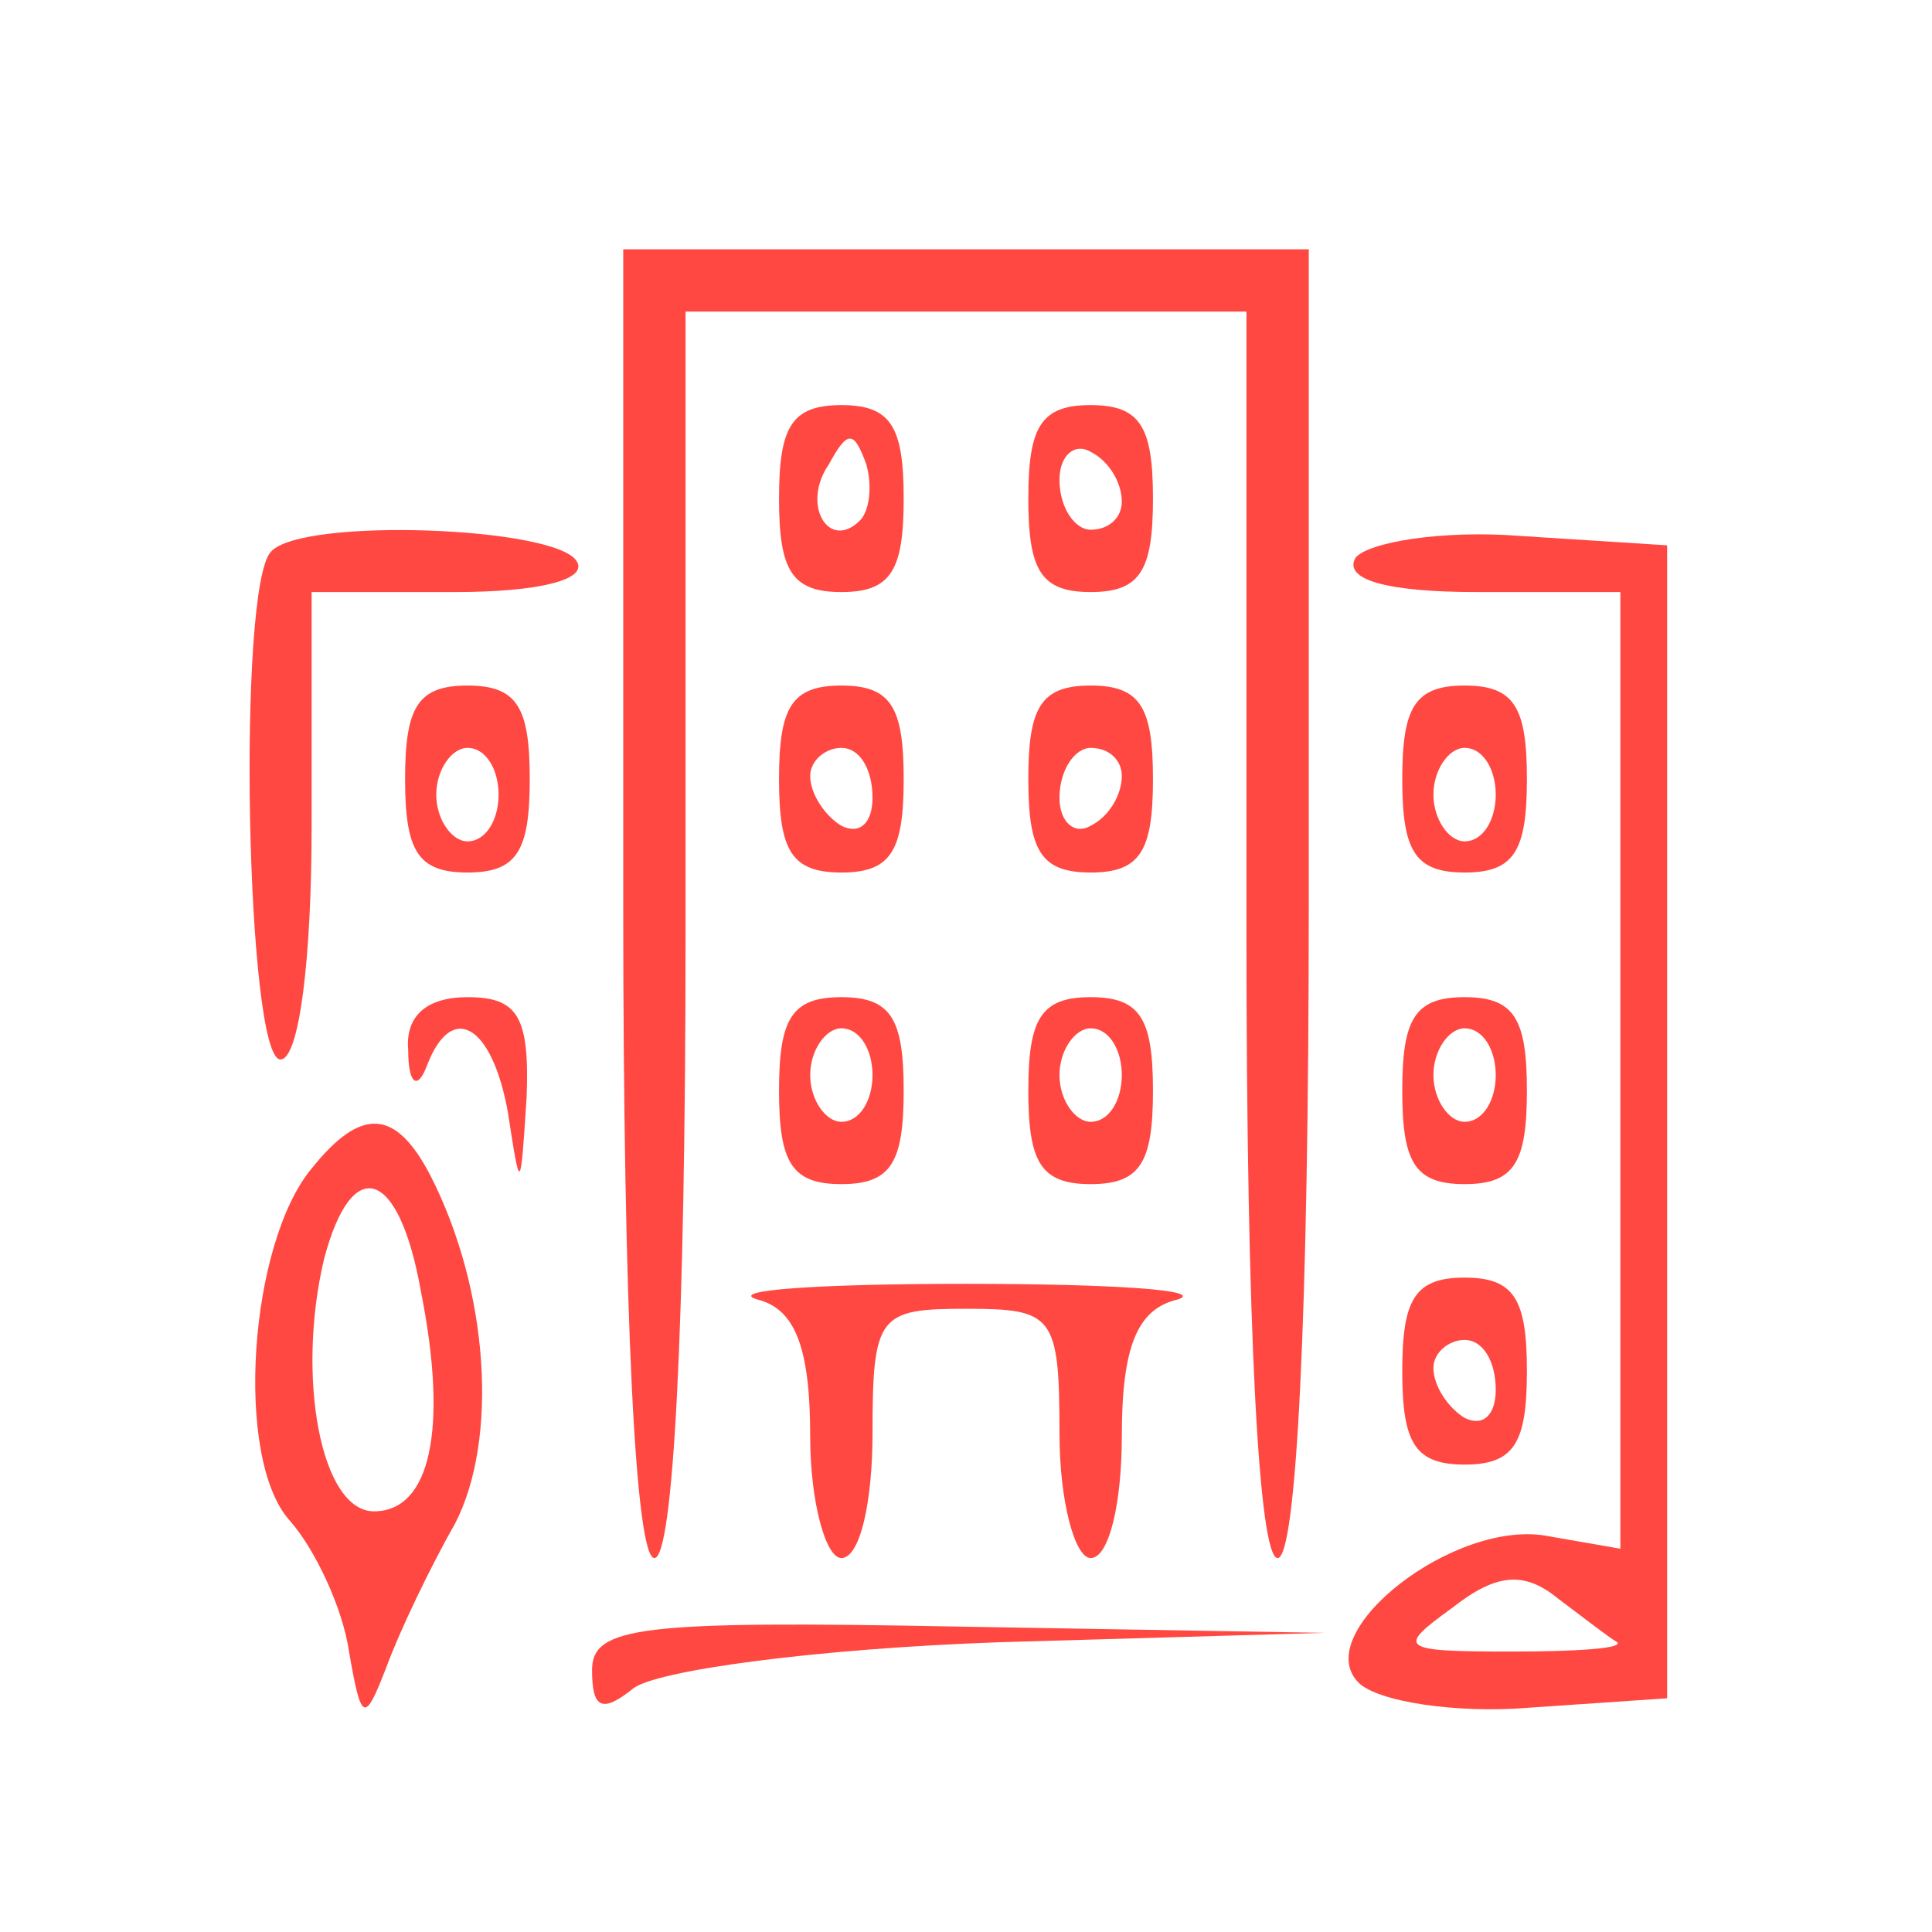 <?xml version="1.0" standalone="no"?>
<!DOCTYPE svg PUBLIC "-//W3C//DTD SVG 20010904//EN"
 "http://www.w3.org/TR/2001/REC-SVG-20010904/DTD/svg10.dtd">
<svg version="1.0" xmlns="http://www.w3.org/2000/svg"
 width="62pt" height="62pt" viewBox="0 0 62 62"
 preserveAspectRatio="xMidYMid meet">

<g transform="translate(0,62) scale(0.1,-0.1)"
fill="#FF4842" stroke="none">
<path d="M200 330 c0 -133 4 -210 10 -210 6 0 10 73 10 200 l0 200 90 0 90 0
0 -200 c0 -127 4 -200 10 -200 6 0 10 77 10 210 l0 210 -110 0 -110 0 0 -210z"/>
<path d="M250 460 c0 -23 4 -30 20 -30 16 0 20 7 20 30 0 23 -4 30 -20 30 -16
0 -20 -7 -20 -30z m26 -7 c-10 -10 -19 5 -10 18 6 11 8 11 12 0 2 -7 1 -15 -2
-18z"/>
<path d="M330 460 c0 -23 4 -30 20 -30 16 0 20 7 20 30 0 23 -4 30 -20 30 -16
0 -20 -7 -20 -30z m30 -1 c0 -5 -4 -9 -10 -9 -5 0 -10 7 -10 16 0 8 5 12 10 9
6 -3 10 -10 10 -16z"/>
<path d="M87 443 c-11 -11 -8 -163 3 -163 6 0 10 32 10 75 l0 75 46 0 c27 0
43 4 39 10 -7 11 -88 14 -98 3z"/>
<path d="M435 441 c-4 -7 10 -11 39 -11 l46 0 0 -154 0 -153 -23 4 c-30 6 -77
-31 -61 -47 6 -6 31 -10 55 -8 l44 3 0 185 0 185 -47 3 c-25 2 -49 -2 -53 -7z
m84 -348 c2 -2 -13 -3 -34 -3 -36 0 -37 1 -19 14 14 11 23 12 34 3 8 -6 17
-13 19 -14z"/>
<path d="M130 370 c0 -23 4 -30 20 -30 16 0 20 7 20 30 0 23 -4 30 -20 30 -16
0 -20 -7 -20 -30z m30 -5 c0 -8 -4 -15 -10 -15 -5 0 -10 7 -10 15 0 8 5 15 10
15 6 0 10 -7 10 -15z"/>
<path d="M250 370 c0 -23 4 -30 20 -30 16 0 20 7 20 30 0 23 -4 30 -20 30 -16
0 -20 -7 -20 -30z m30 -6 c0 -8 -4 -12 -10 -9 -5 3 -10 10 -10 16 0 5 5 9 10
9 6 0 10 -7 10 -16z"/>
<path d="M330 370 c0 -23 4 -30 20 -30 16 0 20 7 20 30 0 23 -4 30 -20 30 -16
0 -20 -7 -20 -30z m30 1 c0 -6 -4 -13 -10 -16 -5 -3 -10 1 -10 9 0 9 5 16 10
16 6 0 10 -4 10 -9z"/>
<path d="M450 370 c0 -23 4 -30 20 -30 16 0 20 7 20 30 0 23 -4 30 -20 30 -16
0 -20 -7 -20 -30z m30 -5 c0 -8 -4 -15 -10 -15 -5 0 -10 7 -10 15 0 8 5 15 10
15 6 0 10 -7 10 -15z"/>
<path d="M131 283 c0 -11 3 -13 6 -5 8 21 21 13 26 -15 4 -26 4 -26 6 5 1 26
-3 32 -19 32 -13 0 -20 -6 -19 -17z"/>
<path d="M250 270 c0 -23 4 -30 20 -30 16 0 20 7 20 30 0 23 -4 30 -20 30 -16
0 -20 -7 -20 -30z m30 5 c0 -8 -4 -15 -10 -15 -5 0 -10 7 -10 15 0 8 5 15 10
15 6 0 10 -7 10 -15z"/>
<path d="M330 270 c0 -23 4 -30 20 -30 16 0 20 7 20 30 0 23 -4 30 -20 30 -16
0 -20 -7 -20 -30z m30 5 c0 -8 -4 -15 -10 -15 -5 0 -10 7 -10 15 0 8 5 15 10
15 6 0 10 -7 10 -15z"/>
<path d="M450 270 c0 -23 4 -30 20 -30 16 0 20 7 20 30 0 23 -4 30 -20 30 -16
0 -20 -7 -20 -30z m30 5 c0 -8 -4 -15 -10 -15 -5 0 -10 7 -10 15 0 8 5 15 10
15 6 0 10 -7 10 -15z"/>
<path d="M100 245 c-20 -24 -25 -93 -7 -113 8 -9 17 -28 19 -42 4 -23 5 -23
12 -5 4 11 14 32 22 46 14 27 11 75 -8 112 -11 21 -22 22 -38 2z m35 -39 c9
-45 3 -71 -15 -71 -17 0 -25 43 -16 81 9 34 24 29 31 -10z"/>
<path d="M243 203 c12 -3 17 -15 17 -44 0 -21 5 -39 10 -39 6 0 10 18 10 40 0
38 2 40 30 40 28 0 30 -2 30 -40 0 -22 5 -40 10 -40 6 0 10 18 10 39 0 29 5
41 18 44 9 3 -21 5 -68 5 -47 0 -77 -2 -67 -5z"/>
<path d="M450 180 c0 -23 4 -30 20 -30 16 0 20 7 20 30 0 23 -4 30 -20 30 -16
0 -20 -7 -20 -30z m30 -6 c0 -8 -4 -12 -10 -9 -5 3 -10 10 -10 16 0 5 5 9 10
9 6 0 10 -7 10 -16z"/>
<path d="M190 84 c0 -12 3 -14 13 -6 7 6 60 13 118 15 l104 3 -117 2 c-103 2
-118 0 -118 -14z"/>
</g>
</svg>
